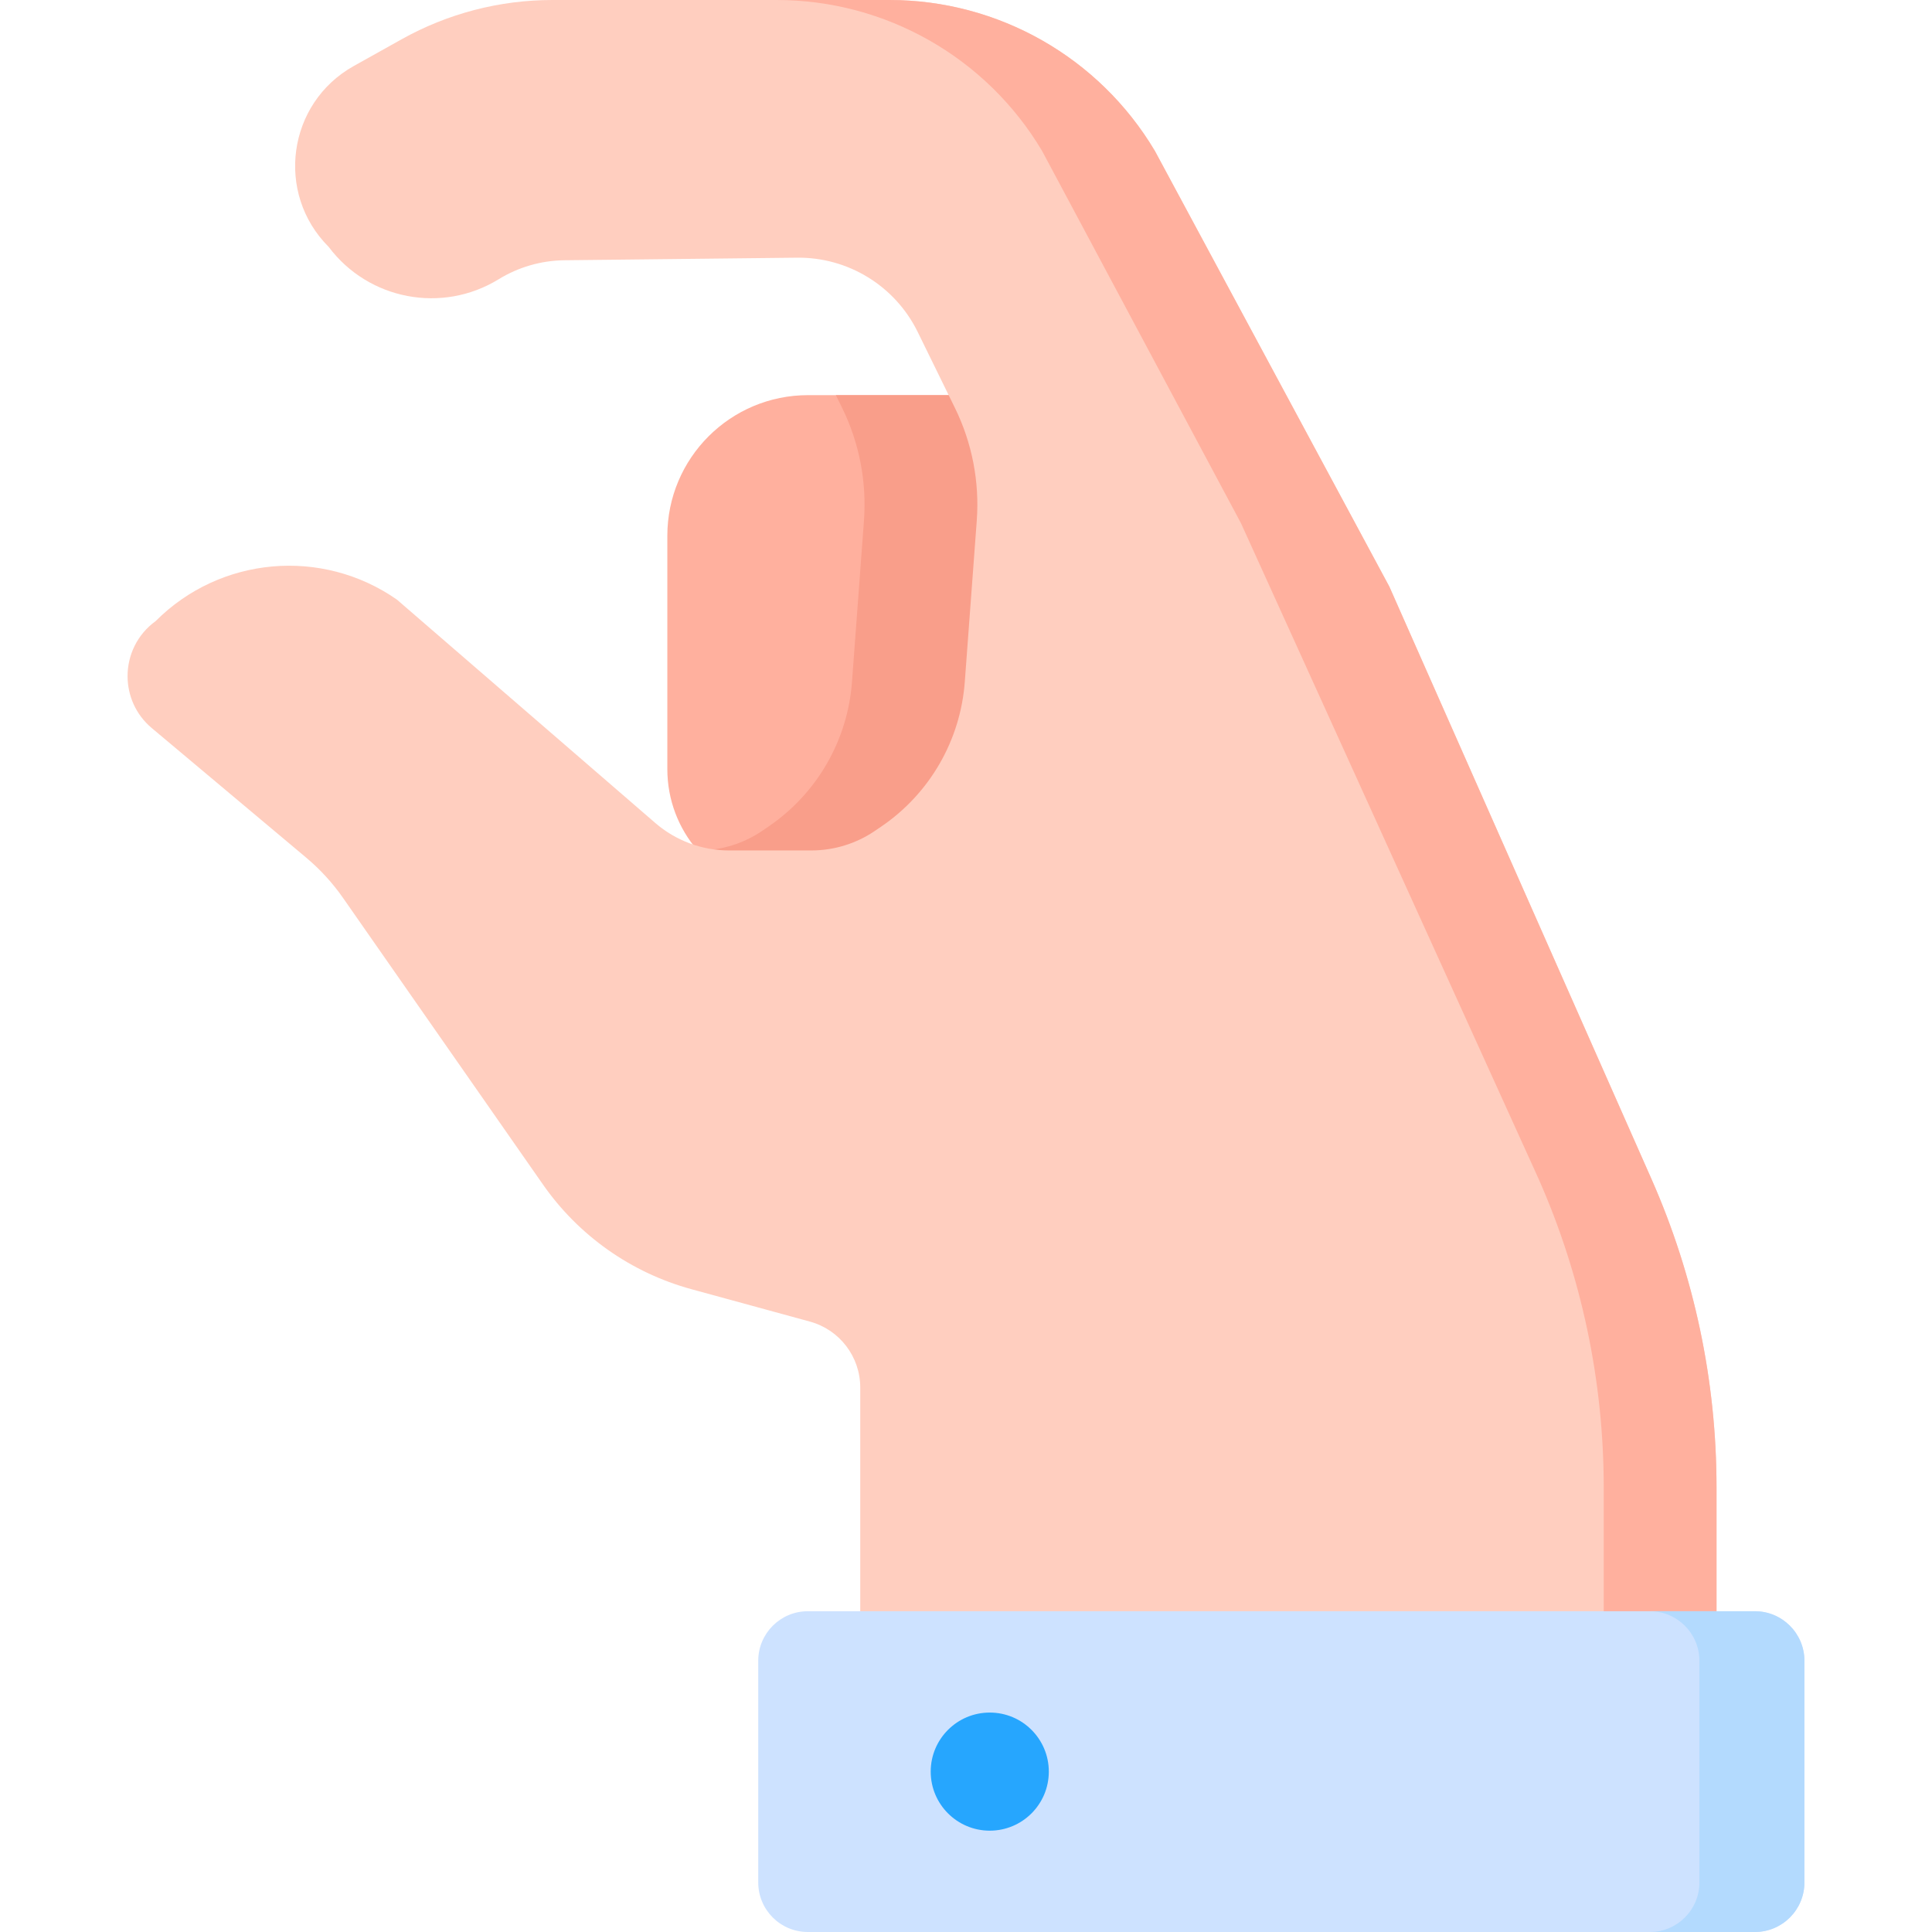 <svg id="Capa_1" enable-background="new 0 0 497 497" height="512" viewBox="0 0 497 497" width="512" xmlns="http://www.w3.org/2000/svg"><g><path d="m299.93 101.65v128.26h-96.18c-9.71 0-18.42-4.32-24.3-11.13-4.85-5.62-7.78-12.94-7.78-20.95v-59.98c0-20 16.2-36.2 36.2-36.2z" fill="#ffb09e"/><path d="m299.93 101.65v128.26h-96.18c-9.71 0-18.42-4.32-24.3-11.13h.26c5.83-.01 11.52-1.76 16.34-5.03l1.63-1.12c12.46-8.47 20.38-22.17 21.49-37.2l3.08-41.46c.74-10-1.19-20.01-5.6-29.02l-1.62-3.3z" fill="#f99e8a"/><path d="m424.787 303.188-67.379-152.273-60.327-112.104c-14.326-24.066-40.263-38.811-68.27-38.811h-86.719c-13.566 0-26.906 3.474-38.749 10.09l-12.333 6.89c-17.054 9.528-20.273 32.716-6.46 46.529 10.24 13.648 29.186 17.256 43.726 8.329 5.046-3.099 10.832-4.785 16.753-4.885l59.828-.661c13.228-.222 25.392 7.221 31.216 19.1l9.59 19.562c4.413 9.001 6.348 19.016 5.605 29.014l-3.08 41.458c-1.116 15.03-9.029 28.729-21.491 37.206l-1.635 1.112c-4.817 3.277-10.509 5.03-16.335 5.03l-21.16.002c-6.977.001-13.722-2.51-19-7.073l-8.355-7.223-58.106-50.233c-19.293-13.457-45.453-11.12-62.061 5.524-4.793 3.475-7.226 8.808-7.226 14.164 0 4.925 2.061 9.874 6.243 13.373l39.677 33.292c3.631 3.044 6.842 6.555 9.551 10.449l51.389 73.666c9.18 13.16 22.683 22.685 38.16 26.917l8.646 2.364 21.864 5.979c7.646 2.091 12.948 9.038 12.948 16.965v89.272h220.274v-63.616c0-27.349-5.717-54.397-16.784-79.408z" fill="#ffcebf"/><path d="m424.787 303.188-67.379-152.274-60.327-112.103c-14.326-24.066-40.263-38.811-68.27-38.811h-29.016c28.006 0 53.944 14.745 68.269 38.811l51.174 95.782 76.532 168.595c11.067 25.011 16.784 52.06 16.784 79.41v63.616h29.016v-63.616c.001-27.35-5.716-54.399-16.783-79.41z" fill="#ffb09e"/><path d="m451.429 497h-243.623c-7.043 0-12.752-5.709-12.752-12.752v-57.012c0-7.043 5.709-12.752 12.752-12.752h243.623c7.043 0 12.752 5.709 12.752 12.752v57.012c0 7.043-5.71 12.752-12.752 12.752z" fill="#cde2ff"/><path d="m451.429 414.484h-27.016c7.043 0 12.752 5.709 12.752 12.752v57.012c0 7.043-5.709 12.752-12.752 12.752h27.016c7.043 0 12.752-5.709 12.752-12.752v-57.012c0-7.043-5.71-12.752-12.752-12.752z" fill="#b3dafe"/><circle cx="254.612" cy="455.742" fill="#26a6fe" r="15.191"/></g></svg>